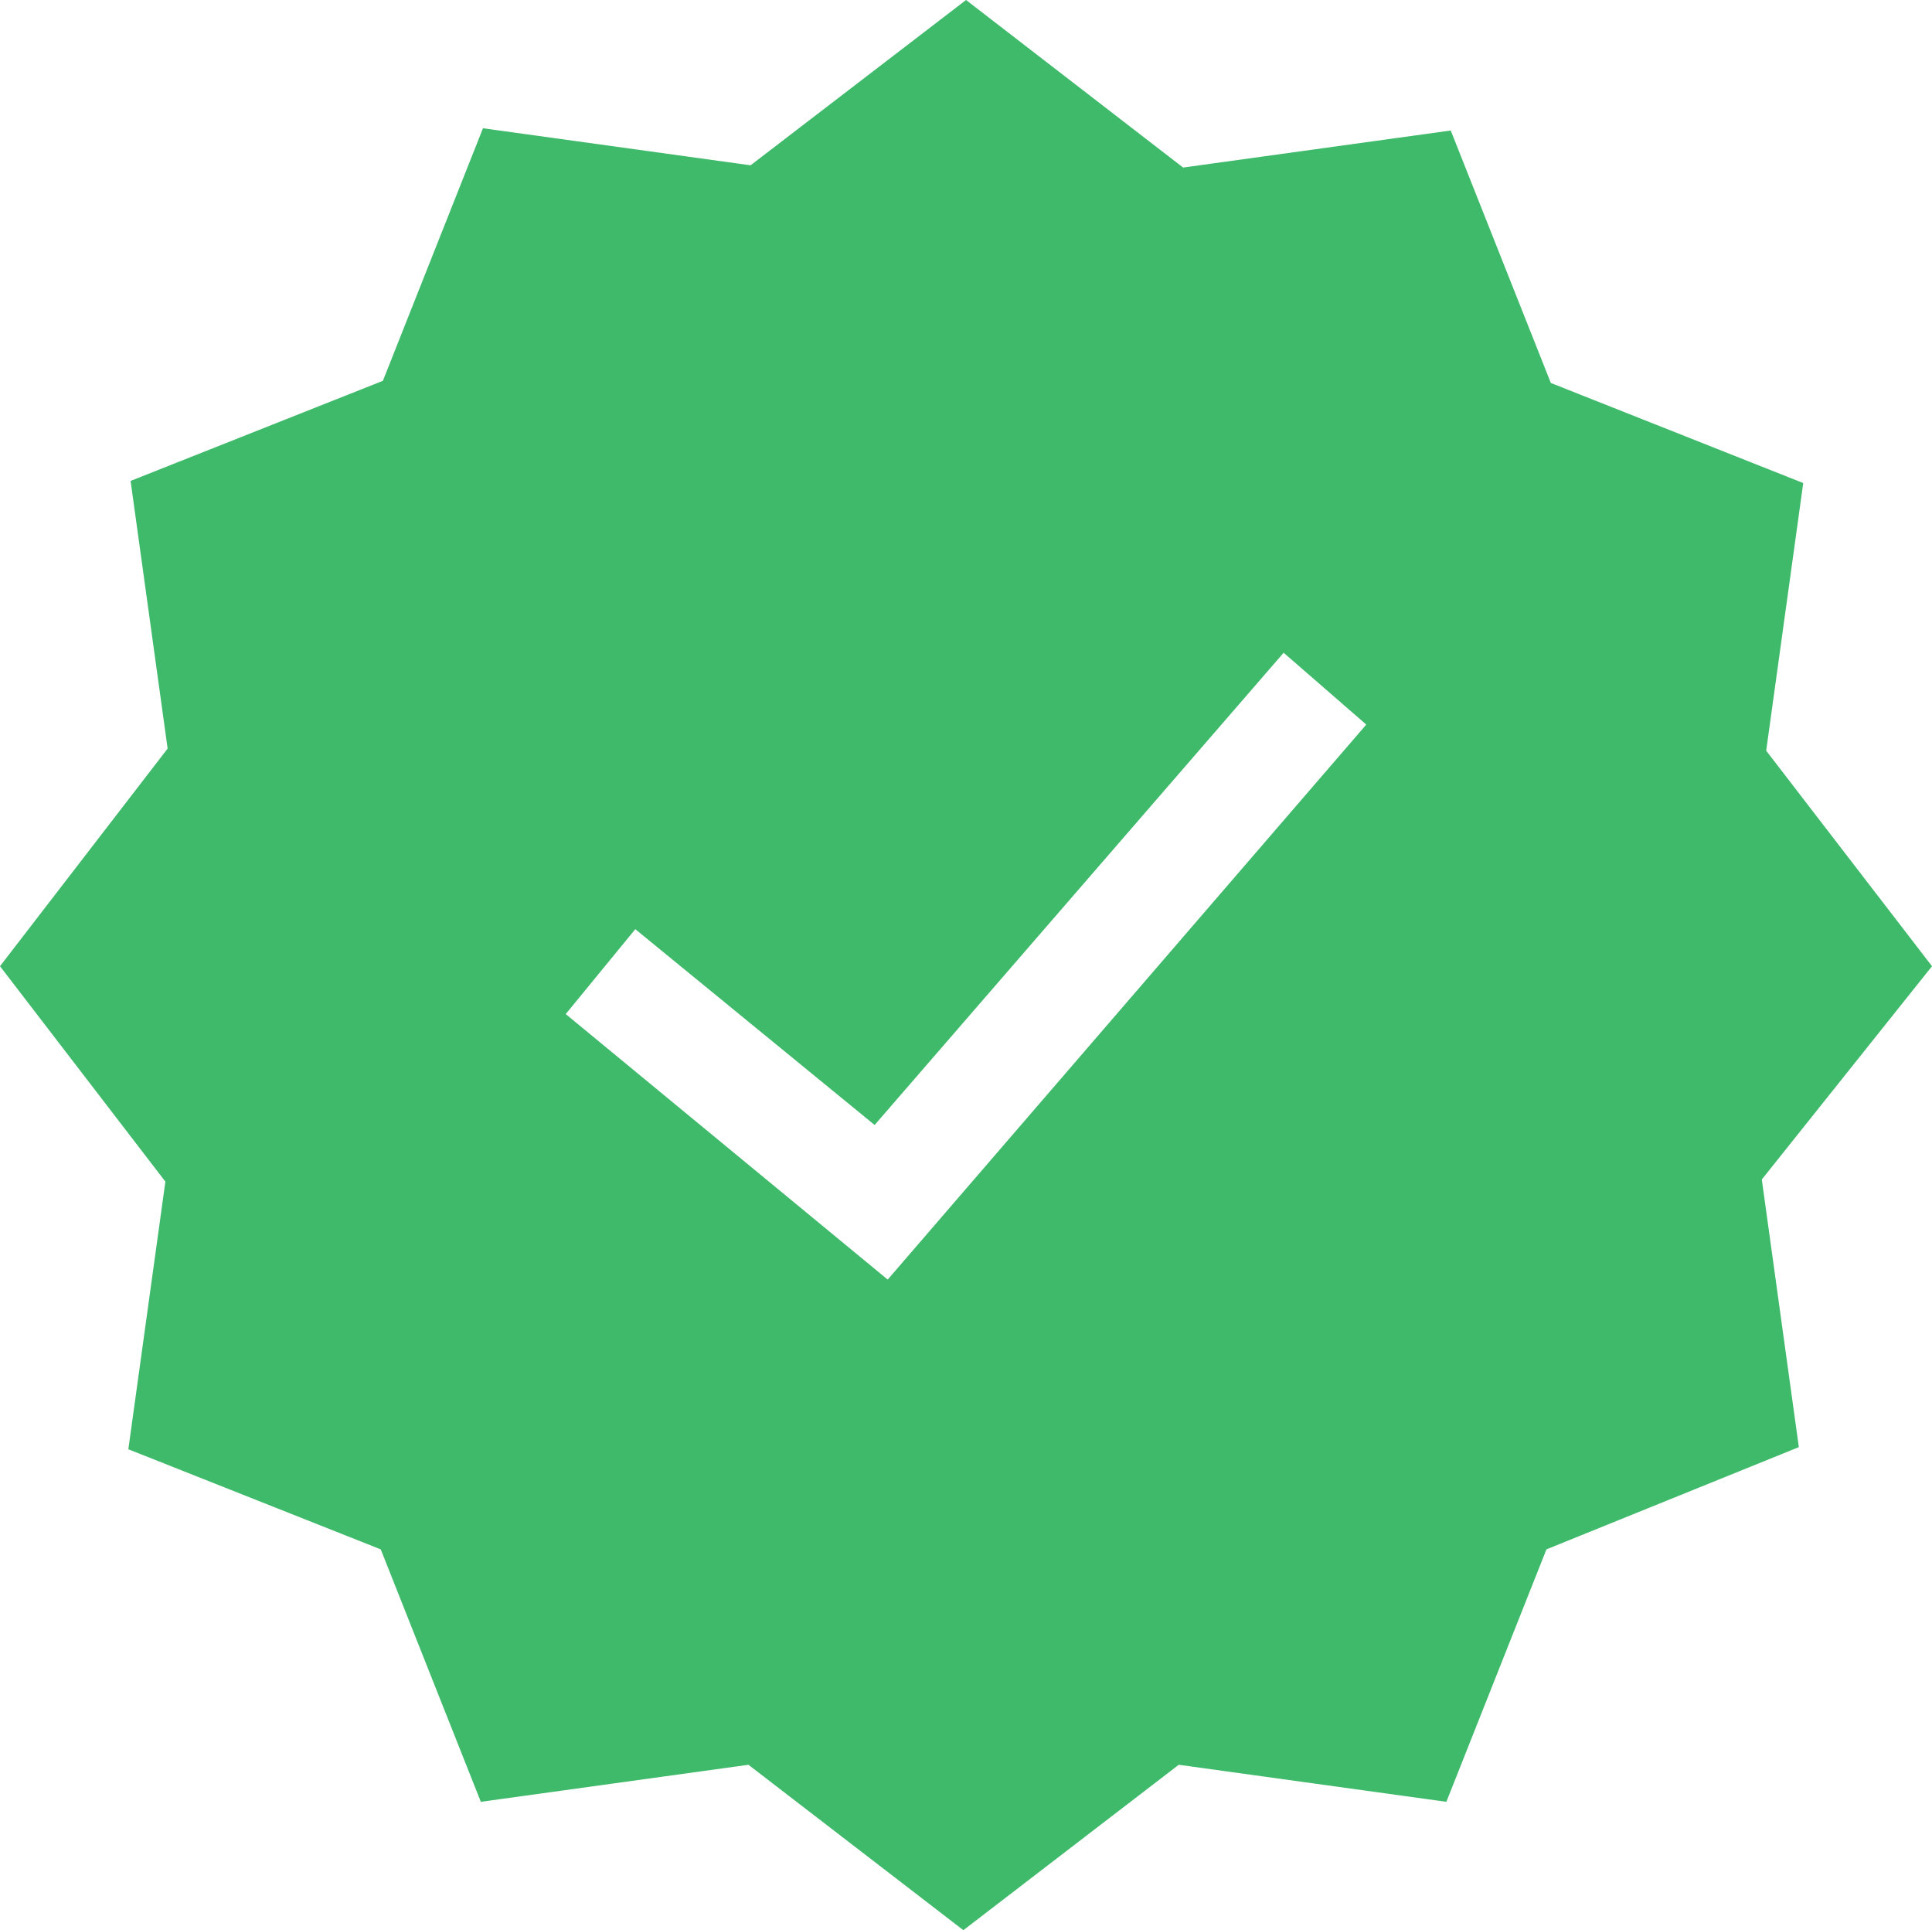 <svg xmlns="http://www.w3.org/2000/svg" width="18.049" height="18.029" viewBox="0 0 18.049 18.029"><g transform="translate(0 -0.256)"><g transform="translate(0 0.256)"><path d="M18.049,9.281,16.5,7.268l.346-2.5-2.358-.935-.935-2.358-2.5.346L9.025.256,7.012,1.8l-2.5-.346L3.577,3.813,1.22,4.748l.346,2.5L0,9.281l1.545,2.012-.346,2.5,2.358.935.935,2.358,2.5-.346L9,18.285l2.012-1.545,2.5.346.935-2.358,2.358-.955-.346-2.5ZM8.293,12.208,5.285,9.728l.65-.793,2.236,1.829,3.821-4.411.772.671Z" transform="translate(0 -0.256)" fill="#3fba6a"/></g></g></svg>